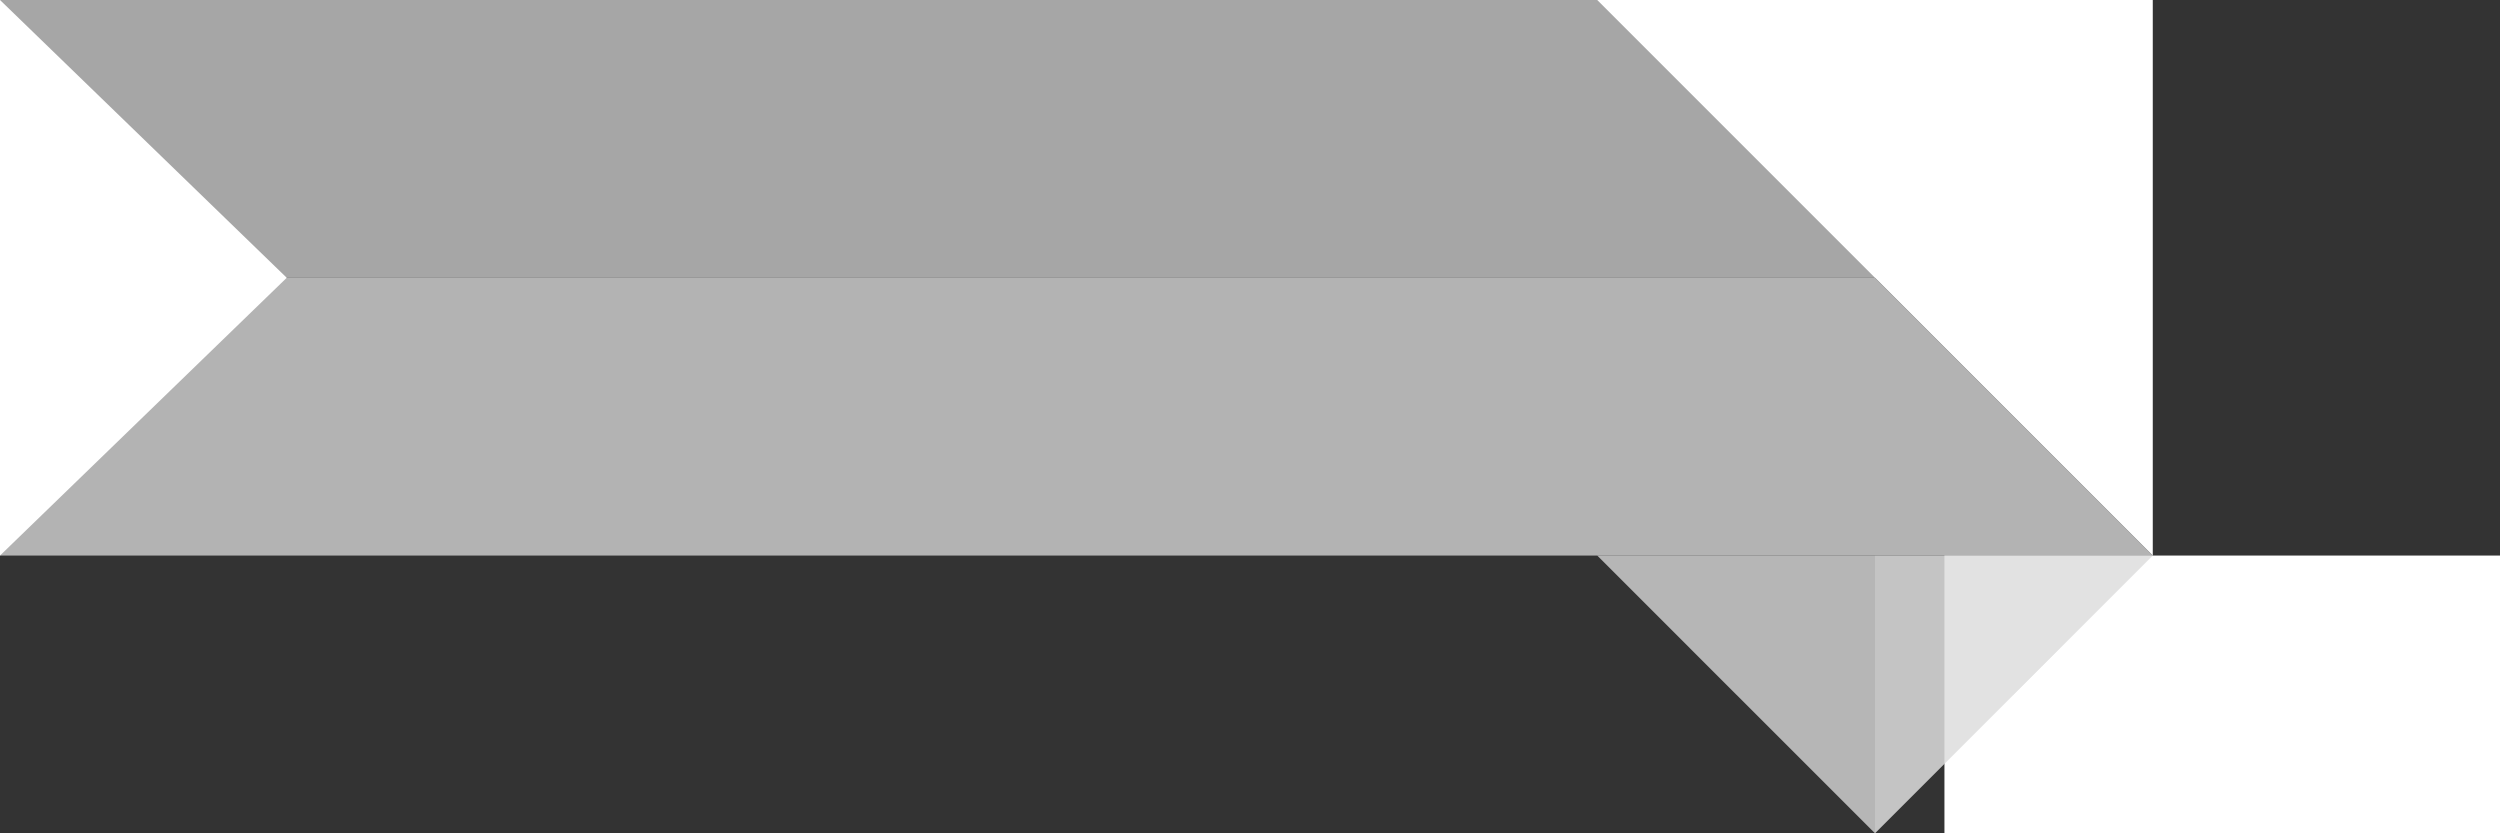 <?xml version="1.0" encoding="utf-8"?>
<!-- Generator: Adobe Illustrator 16.0.0, SVG Export Plug-In . SVG Version: 6.00 Build 0)  -->
<!DOCTYPE svg PUBLIC "-//W3C//DTD SVG 1.1//EN" "http://www.w3.org/Graphics/SVG/1.1/DTD/svg11.dtd">
<svg version="1.1" id="Layer_1" xmlns="http://www.w3.org/2000/svg" xmlns:xlink="http://www.w3.org/1999/xlink" x="0px" y="0px"
	 width="180px" height="60px" viewBox="0 0 180 60" enable-background="new 0 0 180 60" xml:space="preserve">
<rect x="0" y="0" width="180" height="60" fill="#333333" stroke="none"/>
<g>
	
		<line opacity="0.25" fill="none" stroke="#DDDDDD" stroke-width="20" stroke-miterlimit="10" enable-background="new    " x1="150" y1="60" x2="150" y2="80"/>
	
		<line opacity="0.25" fill="none" stroke="#CCCCCC" stroke-width="20" stroke-miterlimit="10" enable-background="new    " x1="170" y1="60" x2="170" y2="80"/>
</g>
<rect x="140" y="40" fill="#FFFFFF" width="40" height="20"/>
<g>
	<polygon fill="#FFFFFF" points="172,68 160,80 160,60 180,60 	"/>
	<polygon fill="#FFFFFF" points="148,68 160,80 160,60 140,60 	"/>
</g>
<g>
	<g>
		
			<line opacity="0.75" fill="none" stroke="#DDDDDD" stroke-width="20" stroke-miterlimit="10" enable-background="new    " x1="0" y1="30" x2="135" y2="30"/>
		
			<line opacity="0.75" fill="none" stroke="#CCCCCC" stroke-width="20" stroke-miterlimit="10" enable-background="new    " x1="0" y1="10" x2="135" y2="10"/>
	</g>
	<polygon fill="#FFFFFF" points="8.258,8 0,0 0,20 0,40 8.258,32 20.645,20 	"/>
</g>
<g>
	<g>
		<polygon fill="#FFFFFF" points="139,24 115,0 155,0 155,40 		"/>
		<polygon opacity="0.75" fill="#DDDDDD" enable-background="new    " points="135,20 135,40 155,40 143,28 		"/>
	</g>
</g>
<g>
	<polygon opacity="0.85" fill="#CCCCCC" enable-background="new    " points="115,40 135,40 135,60 123,48 	"/>
	<polygon opacity="0.85" fill="#DDDDDD" enable-background="new    " points="155,40 135,40 135,60 147,48 	"/>
</g>
</svg>
